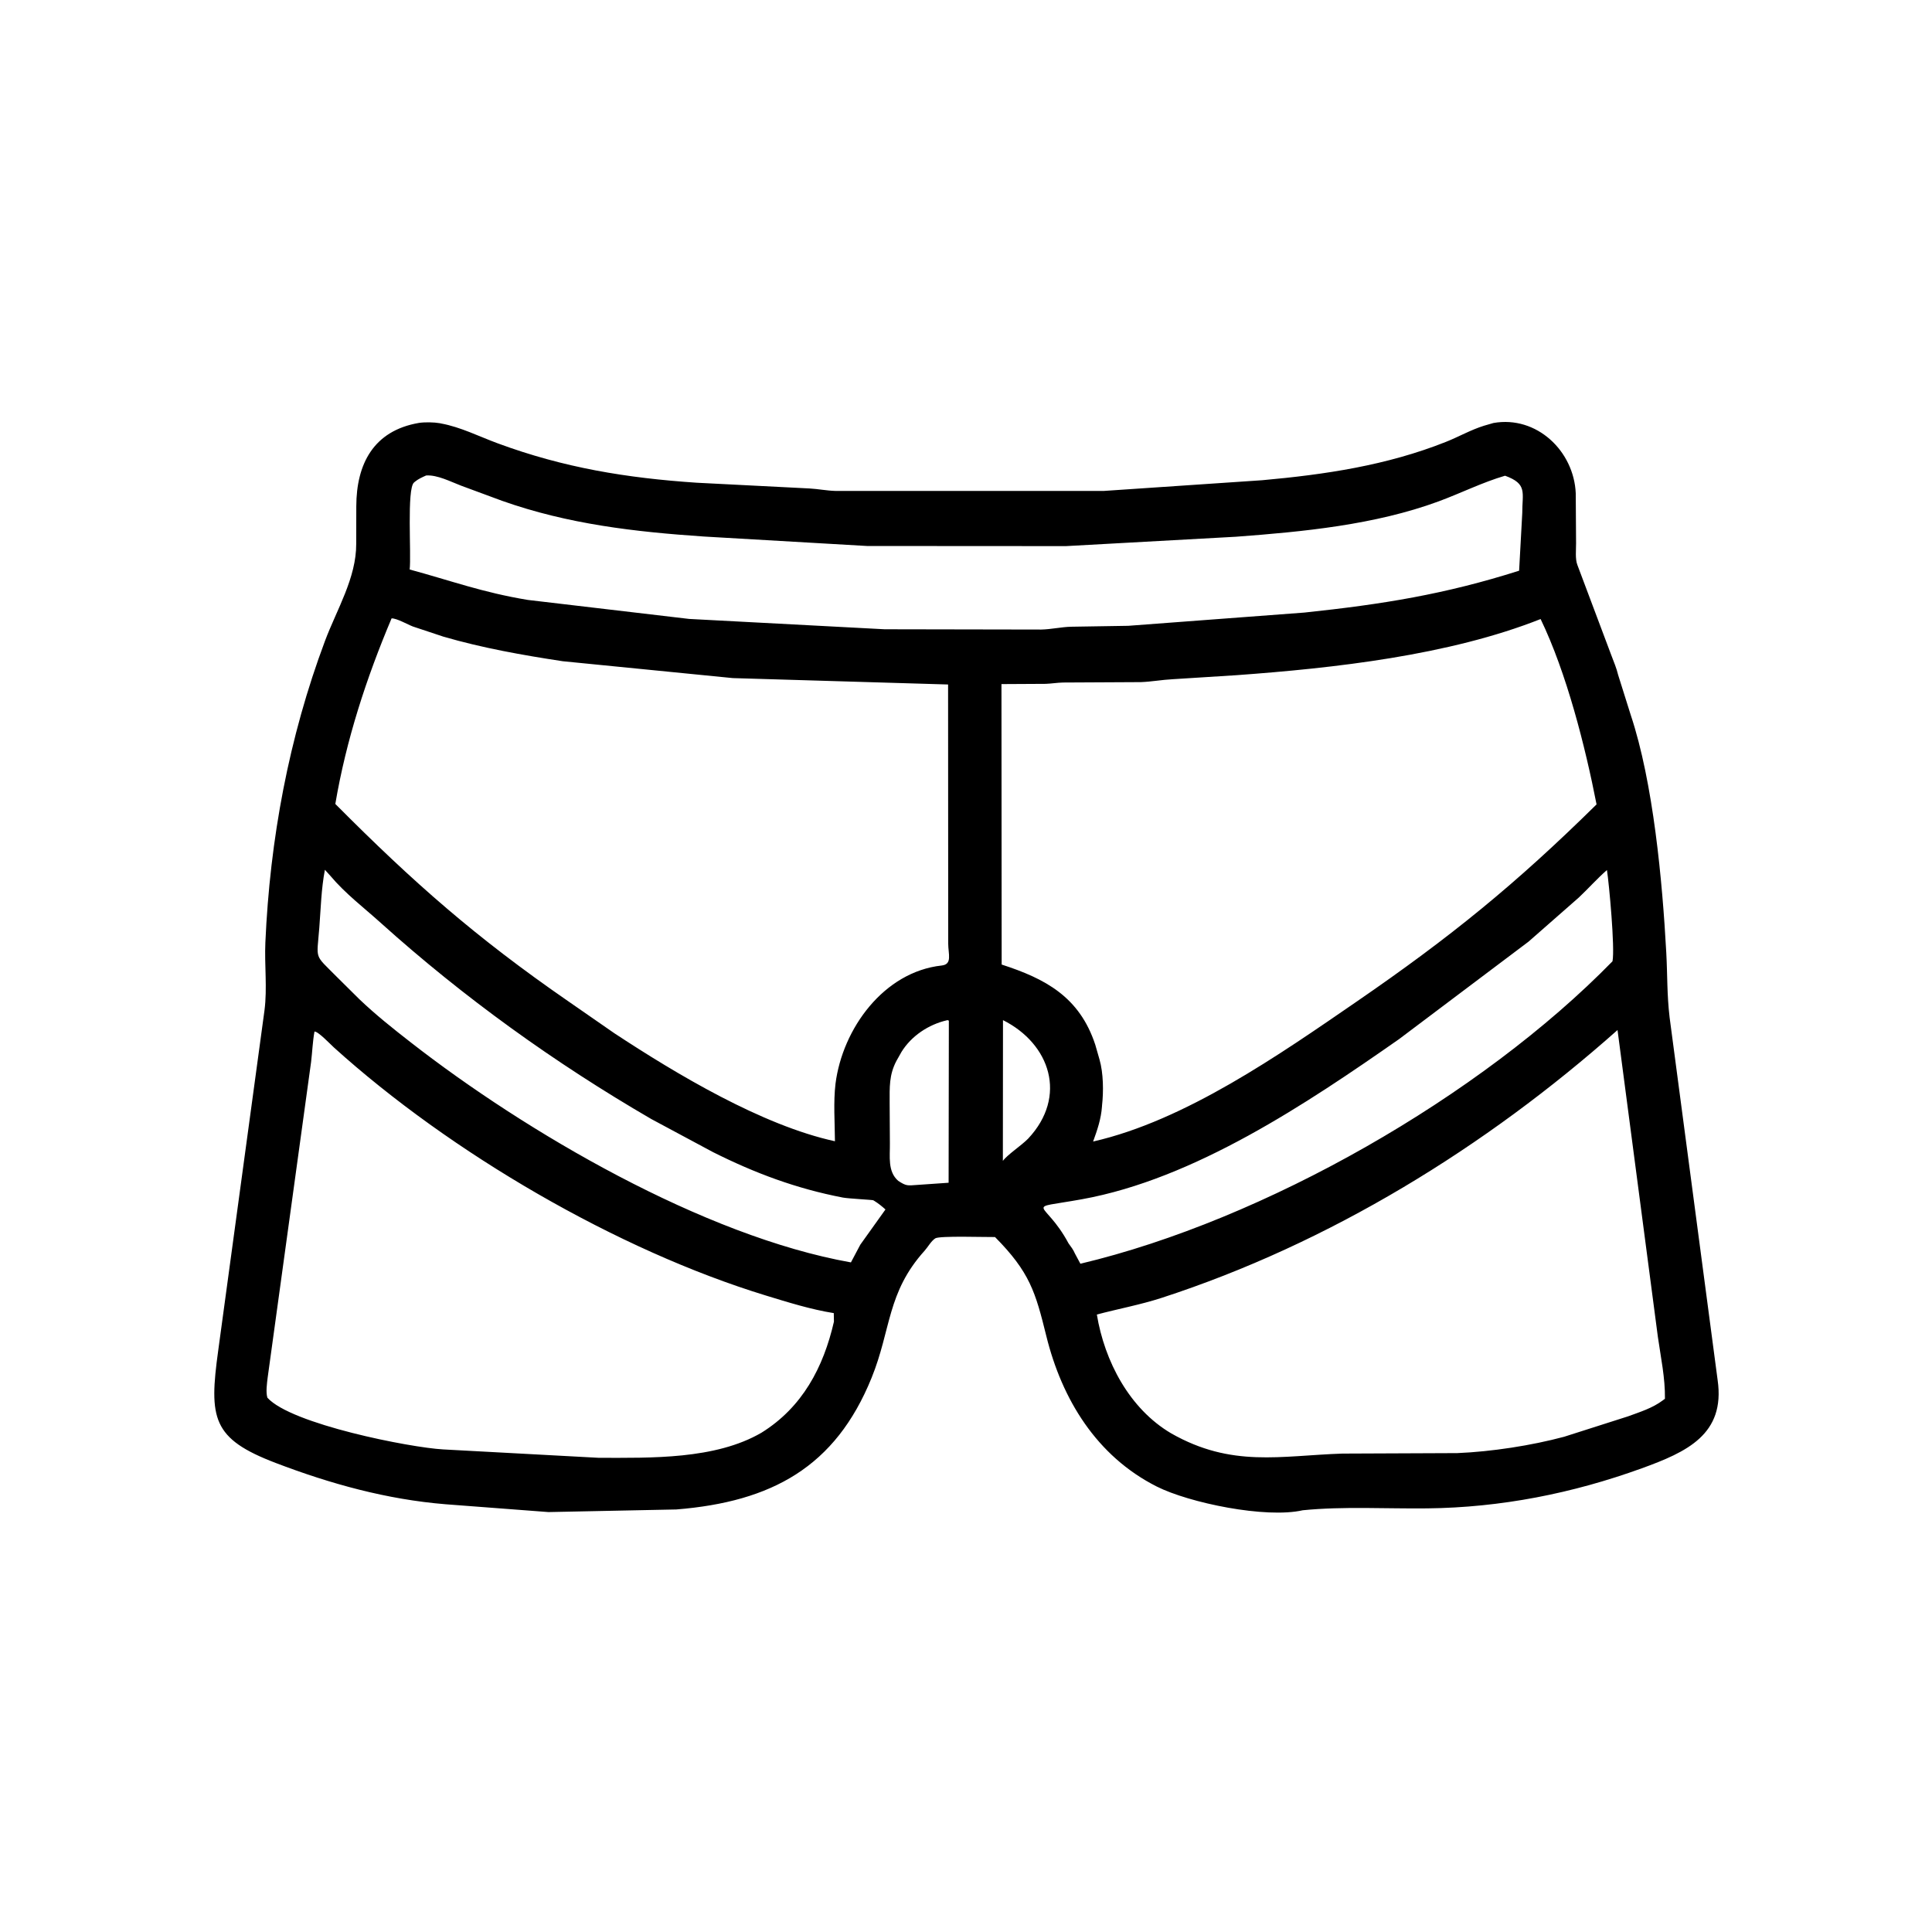 <svg width="48" height="48" viewBox="0 0 48 48" fill="none" xmlns="http://www.w3.org/2000/svg">
<path d="M32.367 37.522C31.445 37.732 29.541 37.338 28.736 36.931C27.245 36.177 26.383 34.767 25.995 33.191C25.725 32.097 25.584 31.606 24.721 30.734C24.495 30.738 23.344 30.699 23.238 30.766C23.135 30.831 23.056 30.979 22.973 31.072C22.035 32.11 22.142 33.03 21.655 34.23C20.755 36.451 19.171 37.31 16.805 37.502L13.626 37.567L11.073 37.373C9.612 37.254 8.215 36.868 6.848 36.346C5.27 35.743 5.188 35.242 5.422 33.55L6.571 25.103C6.643 24.547 6.568 23.976 6.593 23.414C6.706 20.854 7.175 18.324 8.075 15.922C8.365 15.147 8.854 14.359 8.85 13.511L8.852 12.573C8.856 11.536 9.273 10.701 10.409 10.507C10.556 10.485 10.778 10.489 10.924 10.514L10.957 10.521C11.442 10.609 11.905 10.845 12.367 11.015C14.01 11.622 15.568 11.876 17.308 11.993L20.114 12.136C20.329 12.148 20.54 12.191 20.756 12.197L27.425 12.197L31.359 11.931C32.924 11.79 34.453 11.563 35.922 10.979C36.24 10.853 36.544 10.678 36.87 10.577L37.105 10.509C38.179 10.32 39.106 11.207 39.149 12.259L39.157 13.496C39.158 13.651 39.132 13.89 39.189 14.034L40.032 16.277C40.093 16.44 40.163 16.601 40.203 16.771L40.515 17.763C41.076 19.445 41.302 21.897 41.398 23.666C41.429 24.232 41.413 24.707 41.481 25.278L42.674 34.287C42.869 35.64 41.902 36.076 40.789 36.48C39.069 37.103 37.291 37.455 35.461 37.475C34.436 37.487 33.386 37.421 32.367 37.522ZM10.587 11.813C10.488 11.858 10.392 11.899 10.308 11.969L10.286 11.988C10.103 12.142 10.222 13.784 10.178 14.149C11.218 14.431 11.983 14.718 13.113 14.905L17.121 15.377L21.978 15.634L25.868 15.641C26.118 15.636 26.358 15.578 26.609 15.571L28.033 15.548L32.408 15.219C34.346 15.014 35.896 14.766 37.742 14.179L37.82 12.752C37.819 12.236 37.955 12.024 37.393 11.819C36.832 11.983 36.291 12.254 35.741 12.457C34.157 13.04 32.377 13.211 30.708 13.335L26.484 13.568L21.543 13.565L17.49 13.33C15.769 13.213 14.117 13.024 12.475 12.443L11.458 12.067C11.197 11.968 10.866 11.794 10.587 11.813ZM9.729 15.363C9.102 16.846 8.6 18.385 8.331 19.974C10.268 21.922 11.822 23.29 14.109 24.87L15.261 25.669C16.802 26.683 18.935 27.961 20.744 28.354C20.741 27.892 20.703 27.382 20.758 26.924C20.933 25.553 21.959 24.145 23.395 23.988C23.667 23.958 23.558 23.702 23.558 23.441L23.555 17.006L18.207 16.847L13.981 16.428C12.985 16.277 11.983 16.099 11.015 15.817L10.26 15.566C10.129 15.517 9.861 15.361 9.729 15.363ZM38.276 15.38C35.994 16.284 33.143 16.599 30.718 16.775L29.135 16.875C28.87 16.888 28.608 16.938 28.342 16.947L26.414 16.957C26.268 16.96 26.124 16.985 25.979 16.99L24.881 16.996L24.886 23.964C25.965 24.314 26.819 24.761 27.212 25.957L27.317 26.323C27.414 26.66 27.419 27.115 27.38 27.463L27.378 27.494C27.356 27.801 27.262 28.074 27.158 28.361C29.451 27.839 31.792 26.2 33.705 24.885C36.042 23.279 37.657 21.965 39.666 19.985C39.386 18.551 38.921 16.716 38.276 15.38ZM8.072 21.61C7.981 22.084 7.97 22.571 7.933 23.05C7.869 23.87 7.799 23.693 8.367 24.269L8.927 24.824C9.325 25.205 9.772 25.561 10.207 25.899C13.059 28.123 17.481 30.713 21.141 31.364L21.374 30.924L21.999 30.049C21.91 29.969 21.826 29.9 21.724 29.837L21.695 29.82C21.67 29.809 21.075 29.779 20.94 29.753C19.783 29.53 18.759 29.148 17.714 28.624L16.183 27.803C13.787 26.412 11.522 24.784 9.461 22.93C9.039 22.549 8.576 22.199 8.21 21.762L8.072 21.61ZM39.924 21.616C39.679 21.83 39.462 22.076 39.225 22.299L37.976 23.395L34.759 25.817C32.469 27.417 29.674 29.291 26.88 29.795C25.387 30.065 25.948 29.774 26.547 30.89C26.608 30.973 26.667 31.05 26.707 31.145L26.842 31.397C31.413 30.312 36.783 27.241 40.062 23.883C40.126 23.564 39.977 21.952 39.924 21.616ZM23.532 25.347C23.067 25.453 22.641 25.74 22.397 26.135L22.273 26.355C22.087 26.705 22.103 27.014 22.103 27.398L22.109 28.409C22.114 28.726 22.048 29.105 22.316 29.338C22.52 29.471 22.546 29.456 22.789 29.439L23.568 29.385L23.574 25.359C23.542 25.344 23.556 25.345 23.532 25.347ZM24.919 25.345L24.916 28.843C25.022 28.692 25.377 28.461 25.545 28.288C26.528 27.239 26.092 25.933 24.919 25.345ZM40.187 25.591C36.917 28.497 33.031 30.892 28.852 32.248C28.328 32.417 27.783 32.518 27.251 32.659C27.442 33.82 28.061 35.001 29.097 35.611C30.603 36.469 31.815 36.165 33.351 36.114L36.206 36.102C37.057 36.067 38.047 35.914 38.86 35.696L40.448 35.189C40.749 35.078 41.05 34.987 41.31 34.793L41.365 34.752C41.372 34.23 41.262 33.727 41.189 33.212L40.187 25.591ZM7.813 25.629C7.768 25.877 7.759 26.133 7.729 26.384L6.65 34.225C6.633 34.371 6.601 34.584 6.643 34.725C7.233 35.385 10.197 35.965 11.006 36.01L14.877 36.219C16.167 36.22 17.771 36.264 18.919 35.595C19.935 34.963 20.458 33.973 20.719 32.836L20.715 32.624C20.145 32.533 19.578 32.355 19.028 32.187C15.345 31.061 11.197 28.645 8.296 26.024C8.214 25.95 7.901 25.619 7.813 25.629Z" fill="black"/>
</svg>
